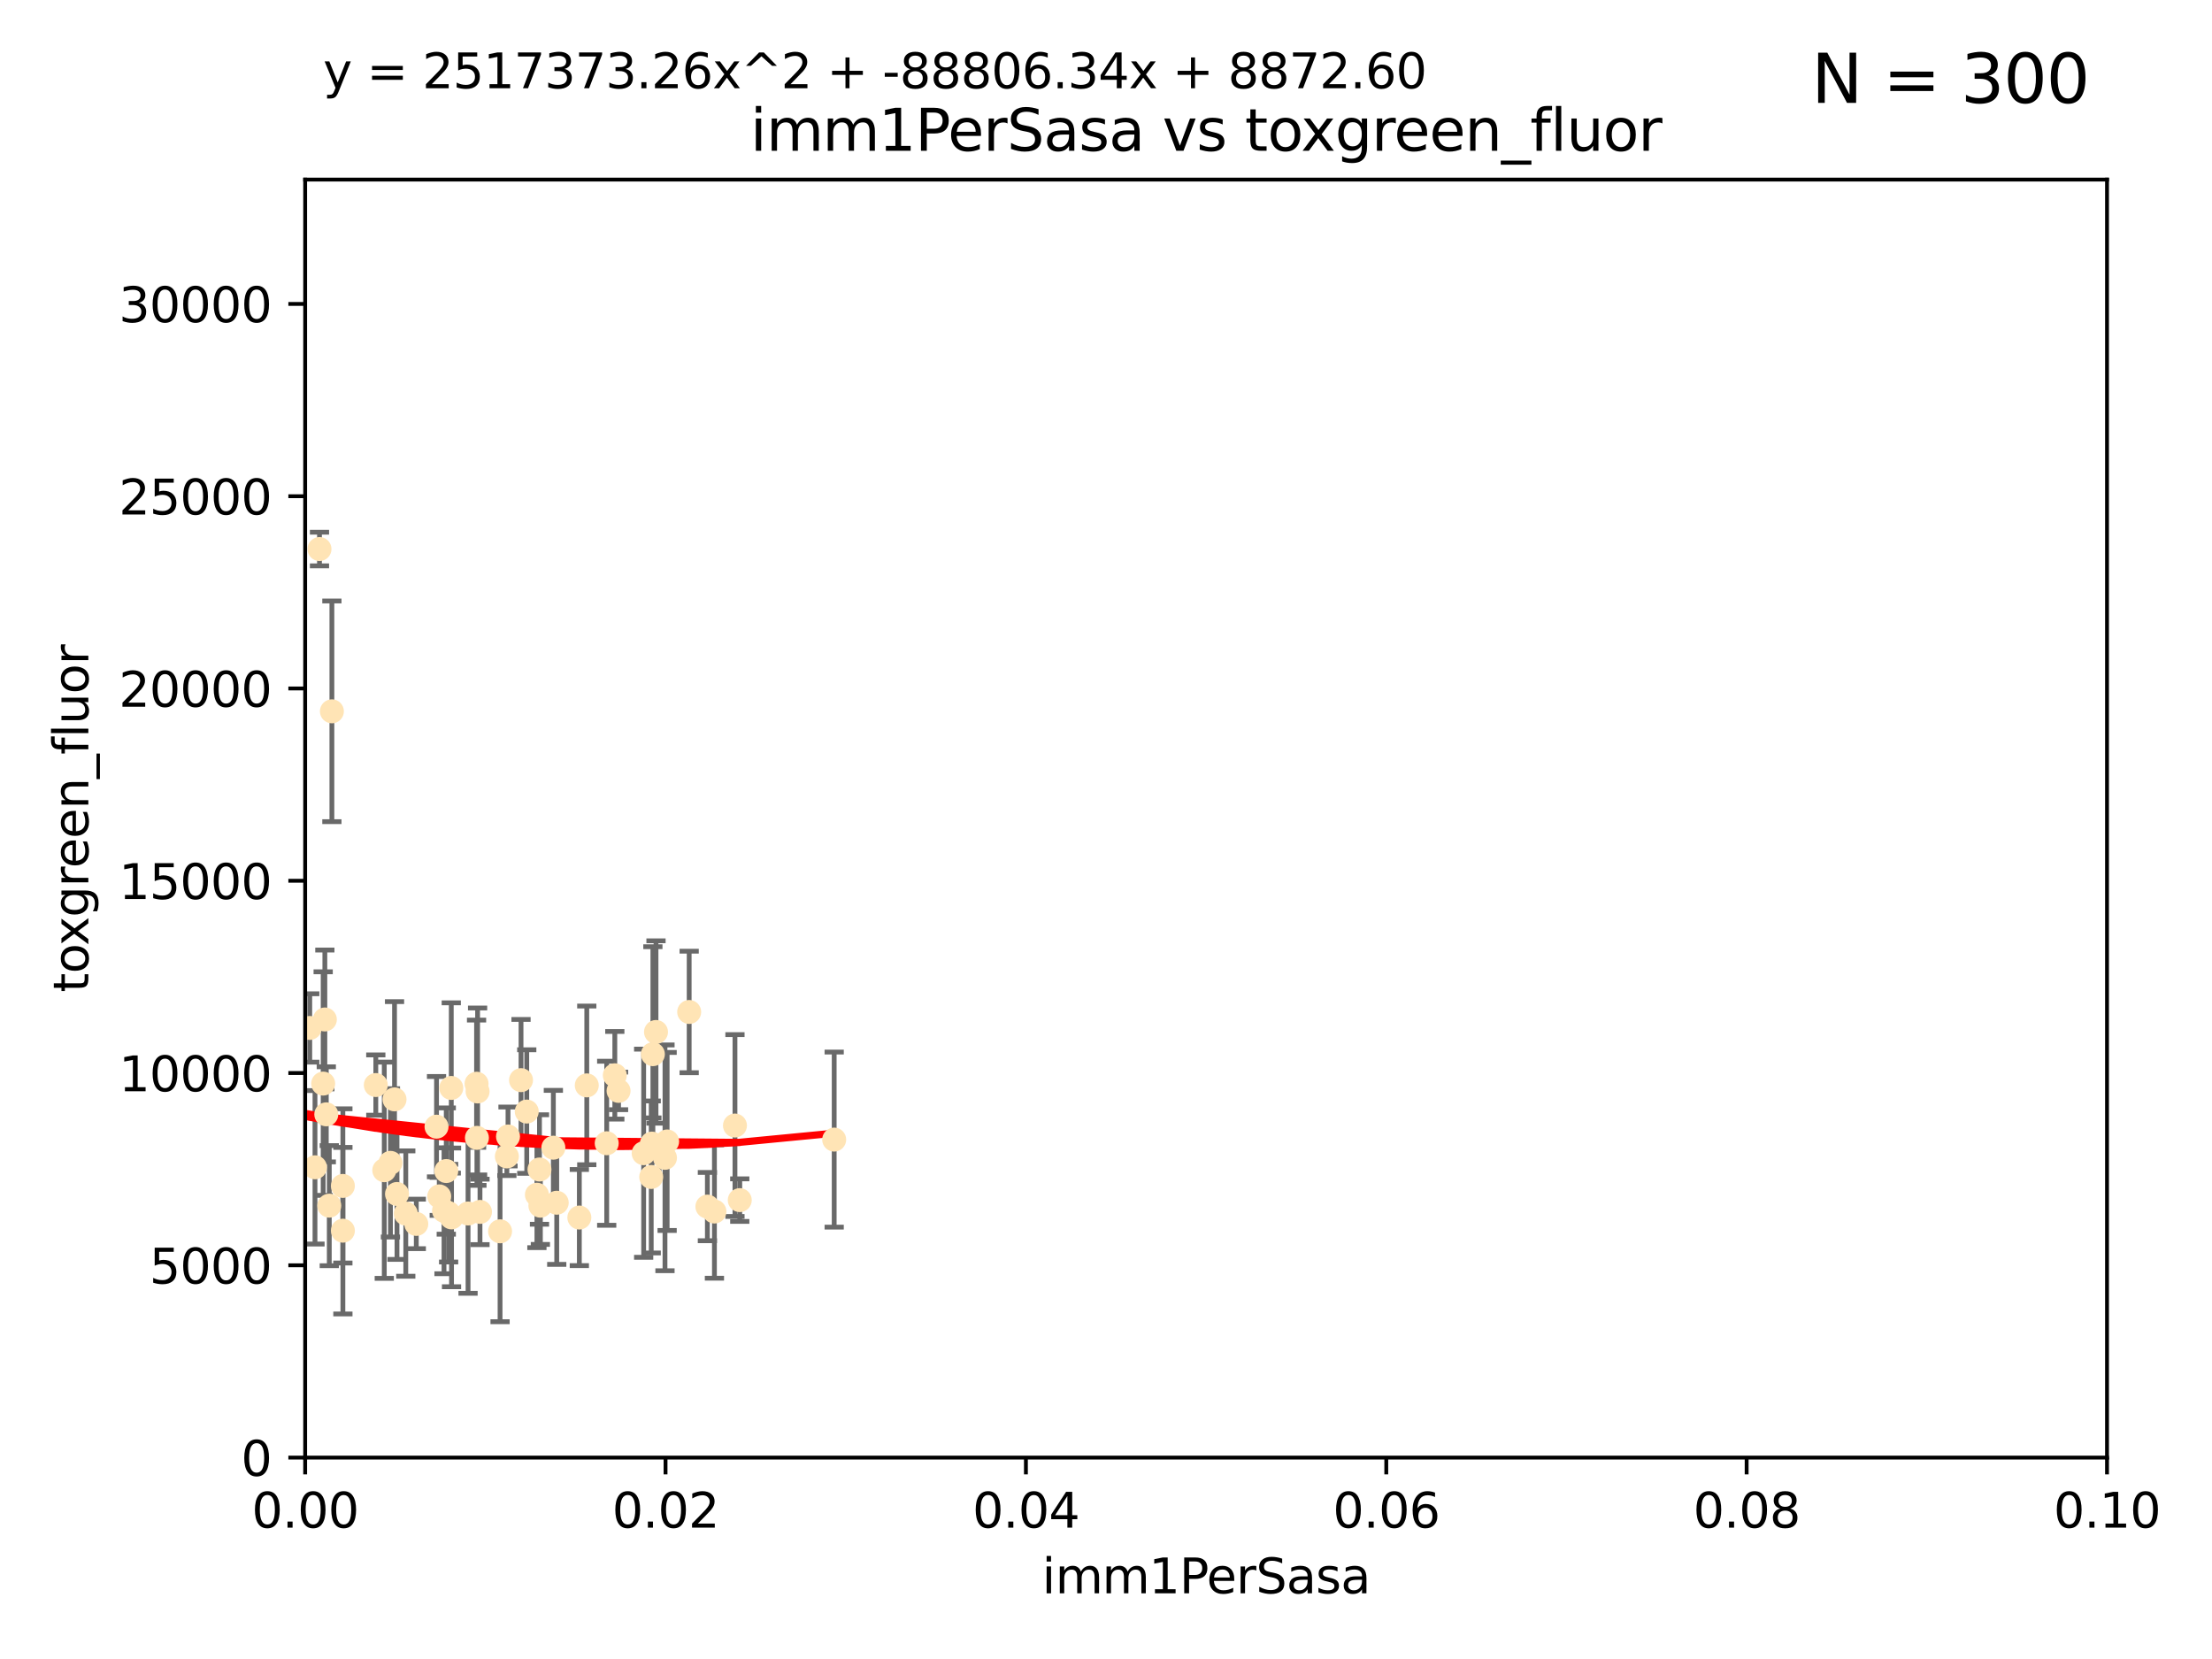 <?xml version="1.0" encoding="utf-8" standalone="no"?>
<!DOCTYPE svg PUBLIC "-//W3C//DTD SVG 1.1//EN"
  "http://www.w3.org/Graphics/SVG/1.1/DTD/svg11.dtd">
<svg xmlns:xlink="http://www.w3.org/1999/xlink" width="460.8pt" height="345.6pt" viewBox="0 0 460.8 345.6" xmlns="http://www.w3.org/2000/svg" version="1.1">
 <defs>
  <style type="text/css">*{stroke-linejoin: round; stroke-linecap: butt}</style>
 </defs>
 <g id="figure_1">
  <g id="patch_1">
   <path d="M 0 345.6 
L 460.8 345.6 
L 460.8 0 
L 0 0 
z
" style="fill: #ffffff"/>
  </g>
  <g id="axes_1">
   <g id="patch_2">
    <path d="M 63.571 303.64 
L 438.93 303.64 
L 438.93 37.411 
L 63.571 37.411 
z
" style="fill: #ffffff"/>
   </g>
   <g id="PathCollection_1">
    <defs>
     <path id="mc494a03a39" d="M 0 1.118 
C 0.297 1.118 0.581 1 0.791 0.791 
C 1 0.581 1.118 0.297 1.118 0 
C 1.118 -0.297 1 -0.581 0.791 -0.791 
C 0.581 -1 0.297 -1.118 0 -1.118 
C -0.297 -1.118 -0.581 -1 -0.791 -0.791 
C -1 -0.581 -1.118 -0.297 -1.118 0 
C -1.118 0.297 -1 0.581 -0.791 0.791 
C -0.581 1 -0.297 1.118 0 1.118 
z
" style="stroke: #ffe4b5"/>
    </defs>
    <g clip-path="url(#p4554eb0c0c)">
     <use xlink:href="#mc494a03a39" x="44.142" y="250.586" style="fill: #ffe4b5; stroke: #ffe4b5"/>
     <use xlink:href="#mc494a03a39" x="64.527" y="214.142" style="fill: #ffe4b5; stroke: #ffe4b5"/>
     <use xlink:href="#mc494a03a39" x="78.287" y="226.035" style="fill: #ffe4b5; stroke: #ffe4b5"/>
     <use xlink:href="#mc494a03a39" x="67.973" y="232.138" style="fill: #ffe4b5; stroke: #ffe4b5"/>
     <use xlink:href="#mc494a03a39" x="66.555" y="114.374" style="fill: #ffe4b5; stroke: #ffe4b5"/>
     <use xlink:href="#mc494a03a39" x="67.673" y="212.376" style="fill: #ffe4b5; stroke: #ffe4b5"/>
     <use xlink:href="#mc494a03a39" x="82.187" y="229.021" style="fill: #ffe4b5; stroke: #ffe4b5"/>
     <use xlink:href="#mc494a03a39" x="93.455" y="252.72" style="fill: #ffe4b5; stroke: #ffe4b5"/>
     <use xlink:href="#mc494a03a39" x="99.491" y="227.372" style="fill: #ffe4b5; stroke: #ffe4b5"/>
     <use xlink:href="#mc494a03a39" x="97.503" y="252.794" style="fill: #ffe4b5; stroke: #ffe4b5"/>
     <use xlink:href="#mc494a03a39" x="111.849" y="248.887" style="fill: #ffe4b5; stroke: #ffe4b5"/>
     <use xlink:href="#mc494a03a39" x="71.431" y="256.373" style="fill: #ffe4b5; stroke: #ffe4b5"/>
     <use xlink:href="#mc494a03a39" x="52.216" y="252.225" style="fill: #ffe4b5; stroke: #ffe4b5"/>
     <use xlink:href="#mc494a03a39" x="90.936" y="234.705" style="fill: #ffe4b5; stroke: #ffe4b5"/>
     <use xlink:href="#mc494a03a39" x="84.532" y="252.808" style="fill: #ffe4b5; stroke: #ffe4b5"/>
     <use xlink:href="#mc494a03a39" x="94.008" y="226.641" style="fill: #ffe4b5; stroke: #ffe4b5"/>
     <use xlink:href="#mc494a03a39" x="71.427" y="247.05" style="fill: #ffe4b5; stroke: #ffe4b5"/>
     <use xlink:href="#mc494a03a39" x="52.509" y="243.688" style="fill: #ffe4b5; stroke: #ffe4b5"/>
     <use xlink:href="#mc494a03a39" x="92.496" y="252.228" style="fill: #ffe4b5; stroke: #ffe4b5"/>
     <use xlink:href="#mc494a03a39" x="48.644" y="248.704" style="fill: #ffe4b5; stroke: #ffe4b5"/>
     <use xlink:href="#mc494a03a39" x="68.596" y="251.16" style="fill: #ffe4b5; stroke: #ffe4b5"/>
     <use xlink:href="#mc494a03a39" x="80.052" y="243.781" style="fill: #ffe4b5; stroke: #ffe4b5"/>
     <use xlink:href="#mc494a03a39" x="115.275" y="239.082" style="fill: #ffe4b5; stroke: #ffe4b5"/>
     <use xlink:href="#mc494a03a39" x="104.172" y="256.503" style="fill: #ffe4b5; stroke: #ffe4b5"/>
     <use xlink:href="#mc494a03a39" x="81.337" y="242.243" style="fill: #ffe4b5; stroke: #ffe4b5"/>
     <use xlink:href="#mc494a03a39" x="86.721" y="254.966" style="fill: #ffe4b5; stroke: #ffe4b5"/>
     <use xlink:href="#mc494a03a39" x="105.827" y="236.753" style="fill: #ffe4b5; stroke: #ffe4b5"/>
     <use xlink:href="#mc494a03a39" x="82.702" y="248.729" style="fill: #ffe4b5; stroke: #ffe4b5"/>
     <use xlink:href="#mc494a03a39" x="60.187" y="238.266" style="fill: #ffe4b5; stroke: #ffe4b5"/>
     <use xlink:href="#mc494a03a39" x="128.077" y="224.002" style="fill: #ffe4b5; stroke: #ffe4b5"/>
     <use xlink:href="#mc494a03a39" x="65.618" y="243.169" style="fill: #ffe4b5; stroke: #ffe4b5"/>
     <use xlink:href="#mc494a03a39" x="92.965" y="243.949" style="fill: #ffe4b5; stroke: #ffe4b5"/>
     <use xlink:href="#mc494a03a39" x="61.162" y="235.101" style="fill: #ffe4b5; stroke: #ffe4b5"/>
     <use xlink:href="#mc494a03a39" x="67.322" y="225.731" style="fill: #ffe4b5; stroke: #ffe4b5"/>
     <use xlink:href="#mc494a03a39" x="99.991" y="252.459" style="fill: #ffe4b5; stroke: #ffe4b5"/>
     <use xlink:href="#mc494a03a39" x="138.977" y="237.786" style="fill: #ffe4b5; stroke: #ffe4b5"/>
     <use xlink:href="#mc494a03a39" x="128.858" y="227.251" style="fill: #ffe4b5; stroke: #ffe4b5"/>
     <use xlink:href="#mc494a03a39" x="99.275" y="225.755" style="fill: #ffe4b5; stroke: #ffe4b5"/>
     <use xlink:href="#mc494a03a39" x="136.008" y="219.606" style="fill: #ffe4b5; stroke: #ffe4b5"/>
     <use xlink:href="#mc494a03a39" x="112.383" y="243.629" style="fill: #ffe4b5; stroke: #ffe4b5"/>
     <use xlink:href="#mc494a03a39" x="69.139" y="148.181" style="fill: #ffe4b5; stroke: #ffe4b5"/>
     <use xlink:href="#mc494a03a39" x="108.539" y="225.013" style="fill: #ffe4b5; stroke: #ffe4b5"/>
     <use xlink:href="#mc494a03a39" x="126.388" y="238.16" style="fill: #ffe4b5; stroke: #ffe4b5"/>
     <use xlink:href="#mc494a03a39" x="94.062" y="253.604" style="fill: #ffe4b5; stroke: #ffe4b5"/>
     <use xlink:href="#mc494a03a39" x="136.656" y="214.982" style="fill: #ffe4b5; stroke: #ffe4b5"/>
     <use xlink:href="#mc494a03a39" x="122.236" y="226.106" style="fill: #ffe4b5; stroke: #ffe4b5"/>
     <use xlink:href="#mc494a03a39" x="148.828" y="252.382" style="fill: #ffe4b5; stroke: #ffe4b5"/>
     <use xlink:href="#mc494a03a39" x="143.568" y="210.811" style="fill: #ffe4b5; stroke: #ffe4b5"/>
     <use xlink:href="#mc494a03a39" x="120.687" y="253.638" style="fill: #ffe4b5; stroke: #ffe4b5"/>
     <use xlink:href="#mc494a03a39" x="115.978" y="250.551" style="fill: #ffe4b5; stroke: #ffe4b5"/>
     <use xlink:href="#mc494a03a39" x="105.59" y="240.904" style="fill: #ffe4b5; stroke: #ffe4b5"/>
     <use xlink:href="#mc494a03a39" x="112.571" y="251.165" style="fill: #ffe4b5; stroke: #ffe4b5"/>
     <use xlink:href="#mc494a03a39" x="99.35" y="237.036" style="fill: #ffe4b5; stroke: #ffe4b5"/>
     <use xlink:href="#mc494a03a39" x="154.107" y="250.007" style="fill: #ffe4b5; stroke: #ffe4b5"/>
     <use xlink:href="#mc494a03a39" x="134.086" y="240.236" style="fill: #ffe4b5; stroke: #ffe4b5"/>
     <use xlink:href="#mc494a03a39" x="109.731" y="231.557" style="fill: #ffe4b5; stroke: #ffe4b5"/>
     <use xlink:href="#mc494a03a39" x="91.502" y="249.226" style="fill: #ffe4b5; stroke: #ffe4b5"/>
     <use xlink:href="#mc494a03a39" x="135.802" y="238.233" style="fill: #ffe4b5; stroke: #ffe4b5"/>
     <use xlink:href="#mc494a03a39" x="147.362" y="251.355" style="fill: #ffe4b5; stroke: #ffe4b5"/>
     <use xlink:href="#mc494a03a39" x="135.661" y="245.186" style="fill: #ffe4b5; stroke: #ffe4b5"/>
     <use xlink:href="#mc494a03a39" x="138.528" y="241.198" style="fill: #ffe4b5; stroke: #ffe4b5"/>
     <use xlink:href="#mc494a03a39" x="153.106" y="234.47" style="fill: #ffe4b5; stroke: #ffe4b5"/>
     <use xlink:href="#mc494a03a39" x="173.776" y="237.399" style="fill: #ffe4b5; stroke: #ffe4b5"/>
    </g>
   </g>
   <g id="matplotlib.axis_1">
    <g id="xtick_1">
     <g id="line2d_1">
      <defs>
       <path id="m7d3f5be5ad" d="M 0 0 
L 0 3.5 
" style="stroke: #000000; stroke-width: 0.8"/>
      </defs>
      <g>
       <use xlink:href="#m7d3f5be5ad" x="63.571" y="303.64" style="stroke: #000000; stroke-width: 0.8"/>
      </g>
     </g>
     <g id="text_1">
      <!-- 0.00 -->
      <g transform="translate(52.438 318.238)scale(0.1 -0.1)">
       <defs>
        <path id="DejaVuSans-30" d="M 2034 4250 
Q 1547 4250 1301 3770 
Q 1056 3291 1056 2328 
Q 1056 1369 1301 889 
Q 1547 409 2034 409 
Q 2525 409 2770 889 
Q 3016 1369 3016 2328 
Q 3016 3291 2770 3770 
Q 2525 4250 2034 4250 
z
M 2034 4750 
Q 2819 4750 3233 4129 
Q 3647 3509 3647 2328 
Q 3647 1150 3233 529 
Q 2819 -91 2034 -91 
Q 1250 -91 836 529 
Q 422 1150 422 2328 
Q 422 3509 836 4129 
Q 1250 4750 2034 4750 
z
" transform="scale(0.016)"/>
        <path id="DejaVuSans-2e" d="M 684 794 
L 1344 794 
L 1344 0 
L 684 0 
L 684 794 
z
" transform="scale(0.016)"/>
       </defs>
       <use xlink:href="#DejaVuSans-30"/>
       <use xlink:href="#DejaVuSans-2e" x="63.623"/>
       <use xlink:href="#DejaVuSans-30" x="95.41"/>
       <use xlink:href="#DejaVuSans-30" x="159.033"/>
      </g>
     </g>
    </g>
    <g id="xtick_2">
     <g id="line2d_2">
      <g>
       <use xlink:href="#m7d3f5be5ad" x="138.643" y="303.64" style="stroke: #000000; stroke-width: 0.8"/>
      </g>
     </g>
     <g id="text_2">
      <!-- 0.02 -->
      <g transform="translate(127.51 318.238)scale(0.1 -0.1)">
       <defs>
        <path id="DejaVuSans-32" d="M 1228 531 
L 3431 531 
L 3431 0 
L 469 0 
L 469 531 
Q 828 903 1448 1529 
Q 2069 2156 2228 2338 
Q 2531 2678 2651 2914 
Q 2772 3150 2772 3378 
Q 2772 3750 2511 3984 
Q 2250 4219 1831 4219 
Q 1534 4219 1204 4116 
Q 875 4013 500 3803 
L 500 4441 
Q 881 4594 1212 4672 
Q 1544 4750 1819 4750 
Q 2544 4750 2975 4387 
Q 3406 4025 3406 3419 
Q 3406 3131 3298 2873 
Q 3191 2616 2906 2266 
Q 2828 2175 2409 1742 
Q 1991 1309 1228 531 
z
" transform="scale(0.016)"/>
       </defs>
       <use xlink:href="#DejaVuSans-30"/>
       <use xlink:href="#DejaVuSans-2e" x="63.623"/>
       <use xlink:href="#DejaVuSans-30" x="95.41"/>
       <use xlink:href="#DejaVuSans-32" x="159.033"/>
      </g>
     </g>
    </g>
    <g id="xtick_3">
     <g id="line2d_3">
      <g>
       <use xlink:href="#m7d3f5be5ad" x="213.715" y="303.64" style="stroke: #000000; stroke-width: 0.8"/>
      </g>
     </g>
     <g id="text_3">
      <!-- 0.04 -->
      <g transform="translate(202.582 318.238)scale(0.1 -0.1)">
       <defs>
        <path id="DejaVuSans-34" d="M 2419 4116 
L 825 1625 
L 2419 1625 
L 2419 4116 
z
M 2253 4666 
L 3047 4666 
L 3047 1625 
L 3713 1625 
L 3713 1100 
L 3047 1100 
L 3047 0 
L 2419 0 
L 2419 1100 
L 313 1100 
L 313 1709 
L 2253 4666 
z
" transform="scale(0.016)"/>
       </defs>
       <use xlink:href="#DejaVuSans-30"/>
       <use xlink:href="#DejaVuSans-2e" x="63.623"/>
       <use xlink:href="#DejaVuSans-30" x="95.41"/>
       <use xlink:href="#DejaVuSans-34" x="159.033"/>
      </g>
     </g>
    </g>
    <g id="xtick_4">
     <g id="line2d_4">
      <g>
       <use xlink:href="#m7d3f5be5ad" x="288.786" y="303.64" style="stroke: #000000; stroke-width: 0.8"/>
      </g>
     </g>
     <g id="text_4">
      <!-- 0.06 -->
      <g transform="translate(277.654 318.238)scale(0.1 -0.1)">
       <defs>
        <path id="DejaVuSans-36" d="M 2113 2584 
Q 1688 2584 1439 2293 
Q 1191 2003 1191 1497 
Q 1191 994 1439 701 
Q 1688 409 2113 409 
Q 2538 409 2786 701 
Q 3034 994 3034 1497 
Q 3034 2003 2786 2293 
Q 2538 2584 2113 2584 
z
M 3366 4563 
L 3366 3988 
Q 3128 4100 2886 4159 
Q 2644 4219 2406 4219 
Q 1781 4219 1451 3797 
Q 1122 3375 1075 2522 
Q 1259 2794 1537 2939 
Q 1816 3084 2150 3084 
Q 2853 3084 3261 2657 
Q 3669 2231 3669 1497 
Q 3669 778 3244 343 
Q 2819 -91 2113 -91 
Q 1303 -91 875 529 
Q 447 1150 447 2328 
Q 447 3434 972 4092 
Q 1497 4750 2381 4750 
Q 2619 4750 2861 4703 
Q 3103 4656 3366 4563 
z
" transform="scale(0.016)"/>
       </defs>
       <use xlink:href="#DejaVuSans-30"/>
       <use xlink:href="#DejaVuSans-2e" x="63.623"/>
       <use xlink:href="#DejaVuSans-30" x="95.41"/>
       <use xlink:href="#DejaVuSans-36" x="159.033"/>
      </g>
     </g>
    </g>
    <g id="xtick_5">
     <g id="line2d_5">
      <g>
       <use xlink:href="#m7d3f5be5ad" x="363.858" y="303.64" style="stroke: #000000; stroke-width: 0.8"/>
      </g>
     </g>
     <g id="text_5">
      <!-- 0.08 -->
      <g transform="translate(352.725 318.238)scale(0.1 -0.1)">
       <defs>
        <path id="DejaVuSans-38" d="M 2034 2216 
Q 1584 2216 1326 1975 
Q 1069 1734 1069 1313 
Q 1069 891 1326 650 
Q 1584 409 2034 409 
Q 2484 409 2743 651 
Q 3003 894 3003 1313 
Q 3003 1734 2745 1975 
Q 2488 2216 2034 2216 
z
M 1403 2484 
Q 997 2584 770 2862 
Q 544 3141 544 3541 
Q 544 4100 942 4425 
Q 1341 4750 2034 4750 
Q 2731 4750 3128 4425 
Q 3525 4100 3525 3541 
Q 3525 3141 3298 2862 
Q 3072 2584 2669 2484 
Q 3125 2378 3379 2068 
Q 3634 1759 3634 1313 
Q 3634 634 3220 271 
Q 2806 -91 2034 -91 
Q 1263 -91 848 271 
Q 434 634 434 1313 
Q 434 1759 690 2068 
Q 947 2378 1403 2484 
z
M 1172 3481 
Q 1172 3119 1398 2916 
Q 1625 2713 2034 2713 
Q 2441 2713 2670 2916 
Q 2900 3119 2900 3481 
Q 2900 3844 2670 4047 
Q 2441 4250 2034 4250 
Q 1625 4250 1398 4047 
Q 1172 3844 1172 3481 
z
" transform="scale(0.016)"/>
       </defs>
       <use xlink:href="#DejaVuSans-30"/>
       <use xlink:href="#DejaVuSans-2e" x="63.623"/>
       <use xlink:href="#DejaVuSans-30" x="95.41"/>
       <use xlink:href="#DejaVuSans-38" x="159.033"/>
      </g>
     </g>
    </g>
    <g id="xtick_6">
     <g id="line2d_6">
      <g>
       <use xlink:href="#m7d3f5be5ad" x="438.93" y="303.64" style="stroke: #000000; stroke-width: 0.8"/>
      </g>
     </g>
     <g id="text_6">
      <!-- 0.10 -->
      <g transform="translate(427.797 318.238)scale(0.1 -0.1)">
       <defs>
        <path id="DejaVuSans-31" d="M 794 531 
L 1825 531 
L 1825 4091 
L 703 3866 
L 703 4441 
L 1819 4666 
L 2450 4666 
L 2450 531 
L 3481 531 
L 3481 0 
L 794 0 
L 794 531 
z
" transform="scale(0.016)"/>
       </defs>
       <use xlink:href="#DejaVuSans-30"/>
       <use xlink:href="#DejaVuSans-2e" x="63.623"/>
       <use xlink:href="#DejaVuSans-31" x="95.41"/>
       <use xlink:href="#DejaVuSans-30" x="159.033"/>
      </g>
     </g>
    </g>
    <g id="text_7">
     <!-- imm1PerSasa -->
     <g transform="translate(217.067 331.917)scale(0.1 -0.1)">
      <defs>
       <path id="DejaVuSans-69" d="M 603 3500 
L 1178 3500 
L 1178 0 
L 603 0 
L 603 3500 
z
M 603 4863 
L 1178 4863 
L 1178 4134 
L 603 4134 
L 603 4863 
z
" transform="scale(0.016)"/>
       <path id="DejaVuSans-6d" d="M 3328 2828 
Q 3544 3216 3844 3400 
Q 4144 3584 4550 3584 
Q 5097 3584 5394 3201 
Q 5691 2819 5691 2113 
L 5691 0 
L 5113 0 
L 5113 2094 
Q 5113 2597 4934 2840 
Q 4756 3084 4391 3084 
Q 3944 3084 3684 2787 
Q 3425 2491 3425 1978 
L 3425 0 
L 2847 0 
L 2847 2094 
Q 2847 2600 2669 2842 
Q 2491 3084 2119 3084 
Q 1678 3084 1418 2786 
Q 1159 2488 1159 1978 
L 1159 0 
L 581 0 
L 581 3500 
L 1159 3500 
L 1159 2956 
Q 1356 3278 1631 3431 
Q 1906 3584 2284 3584 
Q 2666 3584 2933 3390 
Q 3200 3197 3328 2828 
z
" transform="scale(0.016)"/>
       <path id="DejaVuSans-50" d="M 1259 4147 
L 1259 2394 
L 2053 2394 
Q 2494 2394 2734 2622 
Q 2975 2850 2975 3272 
Q 2975 3691 2734 3919 
Q 2494 4147 2053 4147 
L 1259 4147 
z
M 628 4666 
L 2053 4666 
Q 2838 4666 3239 4311 
Q 3641 3956 3641 3272 
Q 3641 2581 3239 2228 
Q 2838 1875 2053 1875 
L 1259 1875 
L 1259 0 
L 628 0 
L 628 4666 
z
" transform="scale(0.016)"/>
       <path id="DejaVuSans-65" d="M 3597 1894 
L 3597 1613 
L 953 1613 
Q 991 1019 1311 708 
Q 1631 397 2203 397 
Q 2534 397 2845 478 
Q 3156 559 3463 722 
L 3463 178 
Q 3153 47 2828 -22 
Q 2503 -91 2169 -91 
Q 1331 -91 842 396 
Q 353 884 353 1716 
Q 353 2575 817 3079 
Q 1281 3584 2069 3584 
Q 2775 3584 3186 3129 
Q 3597 2675 3597 1894 
z
M 3022 2063 
Q 3016 2534 2758 2815 
Q 2500 3097 2075 3097 
Q 1594 3097 1305 2825 
Q 1016 2553 972 2059 
L 3022 2063 
z
" transform="scale(0.016)"/>
       <path id="DejaVuSans-72" d="M 2631 2963 
Q 2534 3019 2420 3045 
Q 2306 3072 2169 3072 
Q 1681 3072 1420 2755 
Q 1159 2438 1159 1844 
L 1159 0 
L 581 0 
L 581 3500 
L 1159 3500 
L 1159 2956 
Q 1341 3275 1631 3429 
Q 1922 3584 2338 3584 
Q 2397 3584 2469 3576 
Q 2541 3569 2628 3553 
L 2631 2963 
z
" transform="scale(0.016)"/>
       <path id="DejaVuSans-53" d="M 3425 4513 
L 3425 3897 
Q 3066 4069 2747 4153 
Q 2428 4238 2131 4238 
Q 1616 4238 1336 4038 
Q 1056 3838 1056 3469 
Q 1056 3159 1242 3001 
Q 1428 2844 1947 2747 
L 2328 2669 
Q 3034 2534 3370 2195 
Q 3706 1856 3706 1288 
Q 3706 609 3251 259 
Q 2797 -91 1919 -91 
Q 1588 -91 1214 -16 
Q 841 59 441 206 
L 441 856 
Q 825 641 1194 531 
Q 1563 422 1919 422 
Q 2459 422 2753 634 
Q 3047 847 3047 1241 
Q 3047 1584 2836 1778 
Q 2625 1972 2144 2069 
L 1759 2144 
Q 1053 2284 737 2584 
Q 422 2884 422 3419 
Q 422 4038 858 4394 
Q 1294 4750 2059 4750 
Q 2388 4750 2728 4690 
Q 3069 4631 3425 4513 
z
" transform="scale(0.016)"/>
       <path id="DejaVuSans-61" d="M 2194 1759 
Q 1497 1759 1228 1600 
Q 959 1441 959 1056 
Q 959 750 1161 570 
Q 1363 391 1709 391 
Q 2188 391 2477 730 
Q 2766 1069 2766 1631 
L 2766 1759 
L 2194 1759 
z
M 3341 1997 
L 3341 0 
L 2766 0 
L 2766 531 
Q 2569 213 2275 61 
Q 1981 -91 1556 -91 
Q 1019 -91 701 211 
Q 384 513 384 1019 
Q 384 1609 779 1909 
Q 1175 2209 1959 2209 
L 2766 2209 
L 2766 2266 
Q 2766 2663 2505 2880 
Q 2244 3097 1772 3097 
Q 1472 3097 1187 3025 
Q 903 2953 641 2809 
L 641 3341 
Q 956 3463 1253 3523 
Q 1550 3584 1831 3584 
Q 2591 3584 2966 3190 
Q 3341 2797 3341 1997 
z
" transform="scale(0.016)"/>
       <path id="DejaVuSans-73" d="M 2834 3397 
L 2834 2853 
Q 2591 2978 2328 3040 
Q 2066 3103 1784 3103 
Q 1356 3103 1142 2972 
Q 928 2841 928 2578 
Q 928 2378 1081 2264 
Q 1234 2150 1697 2047 
L 1894 2003 
Q 2506 1872 2764 1633 
Q 3022 1394 3022 966 
Q 3022 478 2636 193 
Q 2250 -91 1575 -91 
Q 1294 -91 989 -36 
Q 684 19 347 128 
L 347 722 
Q 666 556 975 473 
Q 1284 391 1588 391 
Q 1994 391 2212 530 
Q 2431 669 2431 922 
Q 2431 1156 2273 1281 
Q 2116 1406 1581 1522 
L 1381 1569 
Q 847 1681 609 1914 
Q 372 2147 372 2553 
Q 372 3047 722 3315 
Q 1072 3584 1716 3584 
Q 2034 3584 2315 3537 
Q 2597 3491 2834 3397 
z
" transform="scale(0.016)"/>
      </defs>
      <use xlink:href="#DejaVuSans-69"/>
      <use xlink:href="#DejaVuSans-6d" x="27.783"/>
      <use xlink:href="#DejaVuSans-6d" x="125.195"/>
      <use xlink:href="#DejaVuSans-31" x="222.607"/>
      <use xlink:href="#DejaVuSans-50" x="286.23"/>
      <use xlink:href="#DejaVuSans-65" x="342.908"/>
      <use xlink:href="#DejaVuSans-72" x="404.432"/>
      <use xlink:href="#DejaVuSans-53" x="445.545"/>
      <use xlink:href="#DejaVuSans-61" x="509.021"/>
      <use xlink:href="#DejaVuSans-73" x="570.301"/>
      <use xlink:href="#DejaVuSans-61" x="622.4"/>
     </g>
    </g>
   </g>
   <g id="matplotlib.axis_2">
    <g id="ytick_1">
     <g id="line2d_7">
      <defs>
       <path id="md8928ef320" d="M 0 0 
L -3.5 0 
" style="stroke: #000000; stroke-width: 0.8"/>
      </defs>
      <g>
       <use xlink:href="#md8928ef320" x="63.571" y="303.64" style="stroke: #000000; stroke-width: 0.8"/>
      </g>
     </g>
     <g id="text_8">
      <!-- 0 -->
      <g transform="translate(50.209 307.439)scale(0.1 -0.1)">
       <use xlink:href="#DejaVuSans-30"/>
      </g>
     </g>
    </g>
    <g id="ytick_2">
     <g id="line2d_8">
      <g>
       <use xlink:href="#md8928ef320" x="63.571" y="263.586" style="stroke: #000000; stroke-width: 0.8"/>
      </g>
     </g>
     <g id="text_9">
      <!-- 5000 -->
      <g transform="translate(31.121 267.385)scale(0.1 -0.1)">
       <defs>
        <path id="DejaVuSans-35" d="M 691 4666 
L 3169 4666 
L 3169 4134 
L 1269 4134 
L 1269 2991 
Q 1406 3038 1543 3061 
Q 1681 3084 1819 3084 
Q 2600 3084 3056 2656 
Q 3513 2228 3513 1497 
Q 3513 744 3044 326 
Q 2575 -91 1722 -91 
Q 1428 -91 1123 -41 
Q 819 9 494 109 
L 494 744 
Q 775 591 1075 516 
Q 1375 441 1709 441 
Q 2250 441 2565 725 
Q 2881 1009 2881 1497 
Q 2881 1984 2565 2268 
Q 2250 2553 1709 2553 
Q 1456 2553 1204 2497 
Q 953 2441 691 2322 
L 691 4666 
z
" transform="scale(0.016)"/>
       </defs>
       <use xlink:href="#DejaVuSans-35"/>
       <use xlink:href="#DejaVuSans-30" x="63.623"/>
       <use xlink:href="#DejaVuSans-30" x="127.246"/>
       <use xlink:href="#DejaVuSans-30" x="190.869"/>
      </g>
     </g>
    </g>
    <g id="ytick_3">
     <g id="line2d_9">
      <g>
       <use xlink:href="#md8928ef320" x="63.571" y="223.532" style="stroke: #000000; stroke-width: 0.8"/>
      </g>
     </g>
     <g id="text_10">
      <!-- 10000 -->
      <g transform="translate(24.759 227.331)scale(0.1 -0.1)">
       <use xlink:href="#DejaVuSans-31"/>
       <use xlink:href="#DejaVuSans-30" x="63.623"/>
       <use xlink:href="#DejaVuSans-30" x="127.246"/>
       <use xlink:href="#DejaVuSans-30" x="190.869"/>
       <use xlink:href="#DejaVuSans-30" x="254.492"/>
      </g>
     </g>
    </g>
    <g id="ytick_4">
     <g id="line2d_10">
      <g>
       <use xlink:href="#md8928ef320" x="63.571" y="183.478" style="stroke: #000000; stroke-width: 0.8"/>
      </g>
     </g>
     <g id="text_11">
      <!-- 15000 -->
      <g transform="translate(24.759 187.278)scale(0.1 -0.1)">
       <use xlink:href="#DejaVuSans-31"/>
       <use xlink:href="#DejaVuSans-35" x="63.623"/>
       <use xlink:href="#DejaVuSans-30" x="127.246"/>
       <use xlink:href="#DejaVuSans-30" x="190.869"/>
       <use xlink:href="#DejaVuSans-30" x="254.492"/>
      </g>
     </g>
    </g>
    <g id="ytick_5">
     <g id="line2d_11">
      <g>
       <use xlink:href="#md8928ef320" x="63.571" y="143.424" style="stroke: #000000; stroke-width: 0.8"/>
      </g>
     </g>
     <g id="text_12">
      <!-- 20000 -->
      <g transform="translate(24.759 147.224)scale(0.1 -0.1)">
       <use xlink:href="#DejaVuSans-32"/>
       <use xlink:href="#DejaVuSans-30" x="63.623"/>
       <use xlink:href="#DejaVuSans-30" x="127.246"/>
       <use xlink:href="#DejaVuSans-30" x="190.869"/>
       <use xlink:href="#DejaVuSans-30" x="254.492"/>
      </g>
     </g>
    </g>
    <g id="ytick_6">
     <g id="line2d_12">
      <g>
       <use xlink:href="#md8928ef320" x="63.571" y="103.371" style="stroke: #000000; stroke-width: 0.8"/>
      </g>
     </g>
     <g id="text_13">
      <!-- 25000 -->
      <g transform="translate(24.759 107.17)scale(0.1 -0.1)">
       <use xlink:href="#DejaVuSans-32"/>
       <use xlink:href="#DejaVuSans-35" x="63.623"/>
       <use xlink:href="#DejaVuSans-30" x="127.246"/>
       <use xlink:href="#DejaVuSans-30" x="190.869"/>
       <use xlink:href="#DejaVuSans-30" x="254.492"/>
      </g>
     </g>
    </g>
    <g id="ytick_7">
     <g id="line2d_13">
      <g>
       <use xlink:href="#md8928ef320" x="63.571" y="63.317" style="stroke: #000000; stroke-width: 0.8"/>
      </g>
     </g>
     <g id="text_14">
      <!-- 30000 -->
      <g transform="translate(24.759 67.116)scale(0.1 -0.1)">
       <defs>
        <path id="DejaVuSans-33" d="M 2597 2516 
Q 3050 2419 3304 2112 
Q 3559 1806 3559 1356 
Q 3559 666 3084 287 
Q 2609 -91 1734 -91 
Q 1441 -91 1130 -33 
Q 819 25 488 141 
L 488 750 
Q 750 597 1062 519 
Q 1375 441 1716 441 
Q 2309 441 2620 675 
Q 2931 909 2931 1356 
Q 2931 1769 2642 2001 
Q 2353 2234 1838 2234 
L 1294 2234 
L 1294 2753 
L 1863 2753 
Q 2328 2753 2575 2939 
Q 2822 3125 2822 3475 
Q 2822 3834 2567 4026 
Q 2313 4219 1838 4219 
Q 1578 4219 1281 4162 
Q 984 4106 628 3988 
L 628 4550 
Q 988 4650 1302 4700 
Q 1616 4750 1894 4750 
Q 2613 4750 3031 4423 
Q 3450 4097 3450 3541 
Q 3450 3153 3228 2886 
Q 3006 2619 2597 2516 
z
" transform="scale(0.016)"/>
       </defs>
       <use xlink:href="#DejaVuSans-33"/>
       <use xlink:href="#DejaVuSans-30" x="63.623"/>
       <use xlink:href="#DejaVuSans-30" x="127.246"/>
       <use xlink:href="#DejaVuSans-30" x="190.869"/>
       <use xlink:href="#DejaVuSans-30" x="254.492"/>
      </g>
     </g>
    </g>
    <g id="text_15">
     <!-- toxgreen_fluor -->
     <g transform="translate(18.401 206.72)rotate(-90)scale(0.1 -0.1)">
      <defs>
       <path id="DejaVuSans-74" d="M 1172 4494 
L 1172 3500 
L 2356 3500 
L 2356 3053 
L 1172 3053 
L 1172 1153 
Q 1172 725 1289 603 
Q 1406 481 1766 481 
L 2356 481 
L 2356 0 
L 1766 0 
Q 1100 0 847 248 
Q 594 497 594 1153 
L 594 3053 
L 172 3053 
L 172 3500 
L 594 3500 
L 594 4494 
L 1172 4494 
z
" transform="scale(0.016)"/>
       <path id="DejaVuSans-6f" d="M 1959 3097 
Q 1497 3097 1228 2736 
Q 959 2375 959 1747 
Q 959 1119 1226 758 
Q 1494 397 1959 397 
Q 2419 397 2687 759 
Q 2956 1122 2956 1747 
Q 2956 2369 2687 2733 
Q 2419 3097 1959 3097 
z
M 1959 3584 
Q 2709 3584 3137 3096 
Q 3566 2609 3566 1747 
Q 3566 888 3137 398 
Q 2709 -91 1959 -91 
Q 1206 -91 779 398 
Q 353 888 353 1747 
Q 353 2609 779 3096 
Q 1206 3584 1959 3584 
z
" transform="scale(0.016)"/>
       <path id="DejaVuSans-78" d="M 3513 3500 
L 2247 1797 
L 3578 0 
L 2900 0 
L 1881 1375 
L 863 0 
L 184 0 
L 1544 1831 
L 300 3500 
L 978 3500 
L 1906 2253 
L 2834 3500 
L 3513 3500 
z
" transform="scale(0.016)"/>
       <path id="DejaVuSans-67" d="M 2906 1791 
Q 2906 2416 2648 2759 
Q 2391 3103 1925 3103 
Q 1463 3103 1205 2759 
Q 947 2416 947 1791 
Q 947 1169 1205 825 
Q 1463 481 1925 481 
Q 2391 481 2648 825 
Q 2906 1169 2906 1791 
z
M 3481 434 
Q 3481 -459 3084 -895 
Q 2688 -1331 1869 -1331 
Q 1566 -1331 1297 -1286 
Q 1028 -1241 775 -1147 
L 775 -588 
Q 1028 -725 1275 -790 
Q 1522 -856 1778 -856 
Q 2344 -856 2625 -561 
Q 2906 -266 2906 331 
L 2906 616 
Q 2728 306 2450 153 
Q 2172 0 1784 0 
Q 1141 0 747 490 
Q 353 981 353 1791 
Q 353 2603 747 3093 
Q 1141 3584 1784 3584 
Q 2172 3584 2450 3431 
Q 2728 3278 2906 2969 
L 2906 3500 
L 3481 3500 
L 3481 434 
z
" transform="scale(0.016)"/>
       <path id="DejaVuSans-6e" d="M 3513 2113 
L 3513 0 
L 2938 0 
L 2938 2094 
Q 2938 2591 2744 2837 
Q 2550 3084 2163 3084 
Q 1697 3084 1428 2787 
Q 1159 2491 1159 1978 
L 1159 0 
L 581 0 
L 581 3500 
L 1159 3500 
L 1159 2956 
Q 1366 3272 1645 3428 
Q 1925 3584 2291 3584 
Q 2894 3584 3203 3211 
Q 3513 2838 3513 2113 
z
" transform="scale(0.016)"/>
       <path id="DejaVuSans-5f" d="M 3263 -1063 
L 3263 -1509 
L -63 -1509 
L -63 -1063 
L 3263 -1063 
z
" transform="scale(0.016)"/>
       <path id="DejaVuSans-66" d="M 2375 4863 
L 2375 4384 
L 1825 4384 
Q 1516 4384 1395 4259 
Q 1275 4134 1275 3809 
L 1275 3500 
L 2222 3500 
L 2222 3053 
L 1275 3053 
L 1275 0 
L 697 0 
L 697 3053 
L 147 3053 
L 147 3500 
L 697 3500 
L 697 3744 
Q 697 4328 969 4595 
Q 1241 4863 1831 4863 
L 2375 4863 
z
" transform="scale(0.016)"/>
       <path id="DejaVuSans-6c" d="M 603 4863 
L 1178 4863 
L 1178 0 
L 603 0 
L 603 4863 
z
" transform="scale(0.016)"/>
       <path id="DejaVuSans-75" d="M 544 1381 
L 544 3500 
L 1119 3500 
L 1119 1403 
Q 1119 906 1312 657 
Q 1506 409 1894 409 
Q 2359 409 2629 706 
Q 2900 1003 2900 1516 
L 2900 3500 
L 3475 3500 
L 3475 0 
L 2900 0 
L 2900 538 
Q 2691 219 2414 64 
Q 2138 -91 1772 -91 
Q 1169 -91 856 284 
Q 544 659 544 1381 
z
M 1991 3584 
L 1991 3584 
z
" transform="scale(0.016)"/>
      </defs>
      <use xlink:href="#DejaVuSans-74"/>
      <use xlink:href="#DejaVuSans-6f" x="39.209"/>
      <use xlink:href="#DejaVuSans-78" x="97.266"/>
      <use xlink:href="#DejaVuSans-67" x="156.445"/>
      <use xlink:href="#DejaVuSans-72" x="219.922"/>
      <use xlink:href="#DejaVuSans-65" x="258.785"/>
      <use xlink:href="#DejaVuSans-65" x="320.309"/>
      <use xlink:href="#DejaVuSans-6e" x="381.832"/>
      <use xlink:href="#DejaVuSans-5f" x="445.211"/>
      <use xlink:href="#DejaVuSans-66" x="495.211"/>
      <use xlink:href="#DejaVuSans-6c" x="530.416"/>
      <use xlink:href="#DejaVuSans-75" x="558.199"/>
      <use xlink:href="#DejaVuSans-6f" x="621.578"/>
      <use xlink:href="#DejaVuSans-72" x="682.76"/>
     </g>
    </g>
   </g>
   <g id="LineCollection_1">
    <path d="M 44.142 259.493 
L 44.142 241.679 
" clip-path="url(#p4554eb0c0c)" style="fill: none; stroke: #696969"/>
    <path d="M 64.527 221.265 
L 64.527 207.019 
" clip-path="url(#p4554eb0c0c)" style="fill: none; stroke: #696969"/>
    <path d="M 78.287 232.311 
L 78.287 219.76 
" clip-path="url(#p4554eb0c0c)" style="fill: none; stroke: #696969"/>
    <path d="M 67.973 242.041 
L 67.973 222.234 
" clip-path="url(#p4554eb0c0c)" style="fill: none; stroke: #696969"/>
    <path d="M 66.555 117.88 
L 66.555 110.867 
" clip-path="url(#p4554eb0c0c)" style="fill: none; stroke: #696969"/>
    <path d="M 67.673 226.84 
L 67.673 197.912 
" clip-path="url(#p4554eb0c0c)" style="fill: none; stroke: #696969"/>
    <path d="M 82.187 249.381 
L 82.187 208.66 
" clip-path="url(#p4554eb0c0c)" style="fill: none; stroke: #696969"/>
    <path d="M 93.455 262.896 
L 93.455 242.544 
" clip-path="url(#p4554eb0c0c)" style="fill: none; stroke: #696969"/>
    <path d="M 99.491 244.762 
L 99.491 209.983 
" clip-path="url(#p4554eb0c0c)" style="fill: none; stroke: #696969"/>
    <path d="M 97.503 269.413 
L 97.503 236.176 
" clip-path="url(#p4554eb0c0c)" style="fill: none; stroke: #696969"/>
    <path d="M 111.849 259.908 
L 111.849 237.866 
" clip-path="url(#p4554eb0c0c)" style="fill: none; stroke: #696969"/>
    <path d="M 71.431 273.718 
L 71.431 239.028 
" clip-path="url(#p4554eb0c0c)" style="fill: none; stroke: #696969"/>
    <path d="M 52.216 264.341 
L 52.216 240.11 
" clip-path="url(#p4554eb0c0c)" style="fill: none; stroke: #696969"/>
    <path d="M 90.936 245.154 
L 90.936 224.257 
" clip-path="url(#p4554eb0c0c)" style="fill: none; stroke: #696969"/>
    <path d="M 84.532 265.864 
L 84.532 239.753 
" clip-path="url(#p4554eb0c0c)" style="fill: none; stroke: #696969"/>
    <path d="M 94.008 244.374 
L 94.008 208.907 
" clip-path="url(#p4554eb0c0c)" style="fill: none; stroke: #696969"/>
    <path d="M 71.427 263.112 
L 71.427 230.987 
" clip-path="url(#p4554eb0c0c)" style="fill: none; stroke: #696969"/>
    <path d="M 52.509 265.591 
L 52.509 221.786 
" clip-path="url(#p4554eb0c0c)" style="fill: none; stroke: #696969"/>
    <path d="M 92.496 265.341 
L 92.496 239.114 
" clip-path="url(#p4554eb0c0c)" style="fill: none; stroke: #696969"/>
    <path d="M 48.644 259.193 
L 48.644 238.215 
" clip-path="url(#p4554eb0c0c)" style="fill: none; stroke: #696969"/>
    <path d="M 68.596 263.666 
L 68.596 238.653 
" clip-path="url(#p4554eb0c0c)" style="fill: none; stroke: #696969"/>
    <path d="M 80.052 266.304 
L 80.052 221.259 
" clip-path="url(#p4554eb0c0c)" style="fill: none; stroke: #696969"/>
    <path d="M 115.275 251.021 
L 115.275 227.143 
" clip-path="url(#p4554eb0c0c)" style="fill: none; stroke: #696969"/>
    <path d="M 104.172 275.337 
L 104.172 237.668 
" clip-path="url(#p4554eb0c0c)" style="fill: none; stroke: #696969"/>
    <path d="M 81.337 257.69 
L 81.337 226.796 
" clip-path="url(#p4554eb0c0c)" style="fill: none; stroke: #696969"/>
    <path d="M 86.721 260.122 
L 86.721 249.81 
" clip-path="url(#p4554eb0c0c)" style="fill: none; stroke: #696969"/>
    <path d="M 105.827 242.892 
L 105.827 230.614 
" clip-path="url(#p4554eb0c0c)" style="fill: none; stroke: #696969"/>
    <path d="M 82.702 262.352 
L 82.702 235.107 
" clip-path="url(#p4554eb0c0c)" style="fill: none; stroke: #696969"/>
    <path d="M 60.187 260.348 
L 60.187 216.185 
" clip-path="url(#p4554eb0c0c)" style="fill: none; stroke: #696969"/>
    <path d="M 128.077 233.127 
L 128.077 214.877 
" clip-path="url(#p4554eb0c0c)" style="fill: none; stroke: #696969"/>
    <path d="M 65.618 259.153 
L 65.618 227.185 
" clip-path="url(#p4554eb0c0c)" style="fill: none; stroke: #696969"/>
    <path d="M 92.965 257.101 
L 92.965 230.797 
" clip-path="url(#p4554eb0c0c)" style="fill: none; stroke: #696969"/>
    <path d="M 61.162 242.371 
L 61.162 227.831 
" clip-path="url(#p4554eb0c0c)" style="fill: none; stroke: #696969"/>
    <path d="M 67.322 249.016 
L 67.322 202.446 
" clip-path="url(#p4554eb0c0c)" style="fill: none; stroke: #696969"/>
    <path d="M 99.991 259.277 
L 99.991 245.64 
" clip-path="url(#p4554eb0c0c)" style="fill: none; stroke: #696969"/>
    <path d="M 138.977 256.328 
L 138.977 219.243 
" clip-path="url(#p4554eb0c0c)" style="fill: none; stroke: #696969"/>
    <path d="M 128.858 231.164 
L 128.858 223.337 
" clip-path="url(#p4554eb0c0c)" style="fill: none; stroke: #696969"/>
    <path d="M 99.275 239.009 
L 99.275 212.501 
" clip-path="url(#p4554eb0c0c)" style="fill: none; stroke: #696969"/>
    <path d="M 136.008 241.995 
L 136.008 197.216 
" clip-path="url(#p4554eb0c0c)" style="fill: none; stroke: #696969"/>
    <path d="M 112.383 255.031 
L 112.383 232.227 
" clip-path="url(#p4554eb0c0c)" style="fill: none; stroke: #696969"/>
    <path d="M 69.139 171.168 
L 69.139 125.193 
" clip-path="url(#p4554eb0c0c)" style="fill: none; stroke: #696969"/>
    <path d="M 108.539 237.661 
L 108.539 212.365 
" clip-path="url(#p4554eb0c0c)" style="fill: none; stroke: #696969"/>
    <path d="M 126.388 255.245 
L 126.388 221.074 
" clip-path="url(#p4554eb0c0c)" style="fill: none; stroke: #696969"/>
    <path d="M 94.062 268.05 
L 94.062 239.158 
" clip-path="url(#p4554eb0c0c)" style="fill: none; stroke: #696969"/>
    <path d="M 136.656 233.978 
L 136.656 195.985 
" clip-path="url(#p4554eb0c0c)" style="fill: none; stroke: #696969"/>
    <path d="M 122.236 242.632 
L 122.236 209.58 
" clip-path="url(#p4554eb0c0c)" style="fill: none; stroke: #696969"/>
    <path d="M 148.828 266.277 
L 148.828 238.488 
" clip-path="url(#p4554eb0c0c)" style="fill: none; stroke: #696969"/>
    <path d="M 143.568 223.469 
L 143.568 198.154 
" clip-path="url(#p4554eb0c0c)" style="fill: none; stroke: #696969"/>
    <path d="M 120.687 263.651 
L 120.687 243.624 
" clip-path="url(#p4554eb0c0c)" style="fill: none; stroke: #696969"/>
    <path d="M 115.978 263.394 
L 115.978 237.709 
" clip-path="url(#p4554eb0c0c)" style="fill: none; stroke: #696969"/>
    <path d="M 105.59 244.894 
L 105.59 236.915 
" clip-path="url(#p4554eb0c0c)" style="fill: none; stroke: #696969"/>
    <path d="M 112.571 259.236 
L 112.571 243.094 
" clip-path="url(#p4554eb0c0c)" style="fill: none; stroke: #696969"/>
    <path d="M 99.35 246.935 
L 99.35 227.138 
" clip-path="url(#p4554eb0c0c)" style="fill: none; stroke: #696969"/>
    <path d="M 154.107 254.438 
L 154.107 245.576 
" clip-path="url(#p4554eb0c0c)" style="fill: none; stroke: #696969"/>
    <path d="M 134.086 261.917 
L 134.086 218.555 
" clip-path="url(#p4554eb0c0c)" style="fill: none; stroke: #696969"/>
    <path d="M 109.731 244.426 
L 109.731 218.688 
" clip-path="url(#p4554eb0c0c)" style="fill: none; stroke: #696969"/>
    <path d="M 91.502 253.182 
L 91.502 245.269 
" clip-path="url(#p4554eb0c0c)" style="fill: none; stroke: #696969"/>
    <path d="M 135.802 243.591 
L 135.802 232.876 
" clip-path="url(#p4554eb0c0c)" style="fill: none; stroke: #696969"/>
    <path d="M 147.362 258.466 
L 147.362 244.243 
" clip-path="url(#p4554eb0c0c)" style="fill: none; stroke: #696969"/>
    <path d="M 135.661 261.019 
L 135.661 229.353 
" clip-path="url(#p4554eb0c0c)" style="fill: none; stroke: #696969"/>
    <path d="M 138.528 264.713 
L 138.528 217.683 
" clip-path="url(#p4554eb0c0c)" style="fill: none; stroke: #696969"/>
    <path d="M 153.106 253.408 
L 153.106 215.532 
" clip-path="url(#p4554eb0c0c)" style="fill: none; stroke: #696969"/>
    <path d="M 173.776 255.635 
L 173.776 219.163 
" clip-path="url(#p4554eb0c0c)" style="fill: none; stroke: #696969"/>
   </g>
   <g id="line2d_14">
    <defs>
     <path id="mcc49145553" d="M 2 0 
L -2 -0 
" style="stroke: #696969"/>
    </defs>
    <g clip-path="url(#p4554eb0c0c)">
     <use xlink:href="#mcc49145553" x="44.142" y="259.493" style="fill: #696969; stroke: #696969"/>
     <use xlink:href="#mcc49145553" x="64.527" y="221.265" style="fill: #696969; stroke: #696969"/>
     <use xlink:href="#mcc49145553" x="78.287" y="232.311" style="fill: #696969; stroke: #696969"/>
     <use xlink:href="#mcc49145553" x="67.973" y="242.041" style="fill: #696969; stroke: #696969"/>
     <use xlink:href="#mcc49145553" x="66.555" y="117.88" style="fill: #696969; stroke: #696969"/>
     <use xlink:href="#mcc49145553" x="67.673" y="226.84" style="fill: #696969; stroke: #696969"/>
     <use xlink:href="#mcc49145553" x="82.187" y="249.381" style="fill: #696969; stroke: #696969"/>
     <use xlink:href="#mcc49145553" x="93.455" y="262.896" style="fill: #696969; stroke: #696969"/>
     <use xlink:href="#mcc49145553" x="99.491" y="244.762" style="fill: #696969; stroke: #696969"/>
     <use xlink:href="#mcc49145553" x="97.503" y="269.413" style="fill: #696969; stroke: #696969"/>
     <use xlink:href="#mcc49145553" x="111.849" y="259.908" style="fill: #696969; stroke: #696969"/>
     <use xlink:href="#mcc49145553" x="71.431" y="273.718" style="fill: #696969; stroke: #696969"/>
     <use xlink:href="#mcc49145553" x="52.216" y="264.341" style="fill: #696969; stroke: #696969"/>
     <use xlink:href="#mcc49145553" x="90.936" y="245.154" style="fill: #696969; stroke: #696969"/>
     <use xlink:href="#mcc49145553" x="84.532" y="265.864" style="fill: #696969; stroke: #696969"/>
     <use xlink:href="#mcc49145553" x="94.008" y="244.374" style="fill: #696969; stroke: #696969"/>
     <use xlink:href="#mcc49145553" x="71.427" y="263.112" style="fill: #696969; stroke: #696969"/>
     <use xlink:href="#mcc49145553" x="52.509" y="265.591" style="fill: #696969; stroke: #696969"/>
     <use xlink:href="#mcc49145553" x="92.496" y="265.341" style="fill: #696969; stroke: #696969"/>
     <use xlink:href="#mcc49145553" x="48.644" y="259.193" style="fill: #696969; stroke: #696969"/>
     <use xlink:href="#mcc49145553" x="68.596" y="263.666" style="fill: #696969; stroke: #696969"/>
     <use xlink:href="#mcc49145553" x="80.052" y="266.304" style="fill: #696969; stroke: #696969"/>
     <use xlink:href="#mcc49145553" x="115.275" y="251.021" style="fill: #696969; stroke: #696969"/>
     <use xlink:href="#mcc49145553" x="104.172" y="275.337" style="fill: #696969; stroke: #696969"/>
     <use xlink:href="#mcc49145553" x="81.337" y="257.69" style="fill: #696969; stroke: #696969"/>
     <use xlink:href="#mcc49145553" x="86.721" y="260.122" style="fill: #696969; stroke: #696969"/>
     <use xlink:href="#mcc49145553" x="105.827" y="242.892" style="fill: #696969; stroke: #696969"/>
     <use xlink:href="#mcc49145553" x="82.702" y="262.352" style="fill: #696969; stroke: #696969"/>
     <use xlink:href="#mcc49145553" x="60.187" y="260.348" style="fill: #696969; stroke: #696969"/>
     <use xlink:href="#mcc49145553" x="128.077" y="233.127" style="fill: #696969; stroke: #696969"/>
     <use xlink:href="#mcc49145553" x="65.618" y="259.153" style="fill: #696969; stroke: #696969"/>
     <use xlink:href="#mcc49145553" x="92.965" y="257.101" style="fill: #696969; stroke: #696969"/>
     <use xlink:href="#mcc49145553" x="61.162" y="242.371" style="fill: #696969; stroke: #696969"/>
     <use xlink:href="#mcc49145553" x="67.322" y="249.016" style="fill: #696969; stroke: #696969"/>
     <use xlink:href="#mcc49145553" x="99.991" y="259.277" style="fill: #696969; stroke: #696969"/>
     <use xlink:href="#mcc49145553" x="138.977" y="256.328" style="fill: #696969; stroke: #696969"/>
     <use xlink:href="#mcc49145553" x="128.858" y="231.164" style="fill: #696969; stroke: #696969"/>
     <use xlink:href="#mcc49145553" x="99.275" y="239.009" style="fill: #696969; stroke: #696969"/>
     <use xlink:href="#mcc49145553" x="136.008" y="241.995" style="fill: #696969; stroke: #696969"/>
     <use xlink:href="#mcc49145553" x="112.383" y="255.031" style="fill: #696969; stroke: #696969"/>
     <use xlink:href="#mcc49145553" x="69.139" y="171.168" style="fill: #696969; stroke: #696969"/>
     <use xlink:href="#mcc49145553" x="108.539" y="237.661" style="fill: #696969; stroke: #696969"/>
     <use xlink:href="#mcc49145553" x="126.388" y="255.245" style="fill: #696969; stroke: #696969"/>
     <use xlink:href="#mcc49145553" x="94.062" y="268.05" style="fill: #696969; stroke: #696969"/>
     <use xlink:href="#mcc49145553" x="136.656" y="233.978" style="fill: #696969; stroke: #696969"/>
     <use xlink:href="#mcc49145553" x="122.236" y="242.632" style="fill: #696969; stroke: #696969"/>
     <use xlink:href="#mcc49145553" x="148.828" y="266.277" style="fill: #696969; stroke: #696969"/>
     <use xlink:href="#mcc49145553" x="143.568" y="223.469" style="fill: #696969; stroke: #696969"/>
     <use xlink:href="#mcc49145553" x="120.687" y="263.651" style="fill: #696969; stroke: #696969"/>
     <use xlink:href="#mcc49145553" x="115.978" y="263.394" style="fill: #696969; stroke: #696969"/>
     <use xlink:href="#mcc49145553" x="105.59" y="244.894" style="fill: #696969; stroke: #696969"/>
     <use xlink:href="#mcc49145553" x="112.571" y="259.236" style="fill: #696969; stroke: #696969"/>
     <use xlink:href="#mcc49145553" x="99.35" y="246.935" style="fill: #696969; stroke: #696969"/>
     <use xlink:href="#mcc49145553" x="154.107" y="254.438" style="fill: #696969; stroke: #696969"/>
     <use xlink:href="#mcc49145553" x="134.086" y="261.917" style="fill: #696969; stroke: #696969"/>
     <use xlink:href="#mcc49145553" x="109.731" y="244.426" style="fill: #696969; stroke: #696969"/>
     <use xlink:href="#mcc49145553" x="91.502" y="253.182" style="fill: #696969; stroke: #696969"/>
     <use xlink:href="#mcc49145553" x="135.802" y="243.591" style="fill: #696969; stroke: #696969"/>
     <use xlink:href="#mcc49145553" x="147.362" y="258.466" style="fill: #696969; stroke: #696969"/>
     <use xlink:href="#mcc49145553" x="135.661" y="261.019" style="fill: #696969; stroke: #696969"/>
     <use xlink:href="#mcc49145553" x="138.528" y="264.713" style="fill: #696969; stroke: #696969"/>
     <use xlink:href="#mcc49145553" x="153.106" y="253.408" style="fill: #696969; stroke: #696969"/>
     <use xlink:href="#mcc49145553" x="173.776" y="255.635" style="fill: #696969; stroke: #696969"/>
    </g>
   </g>
   <g id="line2d_15">
    <g clip-path="url(#p4554eb0c0c)">
     <use xlink:href="#mcc49145553" x="44.142" y="241.679" style="fill: #696969; stroke: #696969"/>
     <use xlink:href="#mcc49145553" x="64.527" y="207.019" style="fill: #696969; stroke: #696969"/>
     <use xlink:href="#mcc49145553" x="78.287" y="219.76" style="fill: #696969; stroke: #696969"/>
     <use xlink:href="#mcc49145553" x="67.973" y="222.234" style="fill: #696969; stroke: #696969"/>
     <use xlink:href="#mcc49145553" x="66.555" y="110.867" style="fill: #696969; stroke: #696969"/>
     <use xlink:href="#mcc49145553" x="67.673" y="197.912" style="fill: #696969; stroke: #696969"/>
     <use xlink:href="#mcc49145553" x="82.187" y="208.66" style="fill: #696969; stroke: #696969"/>
     <use xlink:href="#mcc49145553" x="93.455" y="242.544" style="fill: #696969; stroke: #696969"/>
     <use xlink:href="#mcc49145553" x="99.491" y="209.983" style="fill: #696969; stroke: #696969"/>
     <use xlink:href="#mcc49145553" x="97.503" y="236.176" style="fill: #696969; stroke: #696969"/>
     <use xlink:href="#mcc49145553" x="111.849" y="237.866" style="fill: #696969; stroke: #696969"/>
     <use xlink:href="#mcc49145553" x="71.431" y="239.028" style="fill: #696969; stroke: #696969"/>
     <use xlink:href="#mcc49145553" x="52.216" y="240.11" style="fill: #696969; stroke: #696969"/>
     <use xlink:href="#mcc49145553" x="90.936" y="224.257" style="fill: #696969; stroke: #696969"/>
     <use xlink:href="#mcc49145553" x="84.532" y="239.753" style="fill: #696969; stroke: #696969"/>
     <use xlink:href="#mcc49145553" x="94.008" y="208.907" style="fill: #696969; stroke: #696969"/>
     <use xlink:href="#mcc49145553" x="71.427" y="230.987" style="fill: #696969; stroke: #696969"/>
     <use xlink:href="#mcc49145553" x="52.509" y="221.786" style="fill: #696969; stroke: #696969"/>
     <use xlink:href="#mcc49145553" x="92.496" y="239.114" style="fill: #696969; stroke: #696969"/>
     <use xlink:href="#mcc49145553" x="48.644" y="238.215" style="fill: #696969; stroke: #696969"/>
     <use xlink:href="#mcc49145553" x="68.596" y="238.653" style="fill: #696969; stroke: #696969"/>
     <use xlink:href="#mcc49145553" x="80.052" y="221.259" style="fill: #696969; stroke: #696969"/>
     <use xlink:href="#mcc49145553" x="115.275" y="227.143" style="fill: #696969; stroke: #696969"/>
     <use xlink:href="#mcc49145553" x="104.172" y="237.668" style="fill: #696969; stroke: #696969"/>
     <use xlink:href="#mcc49145553" x="81.337" y="226.796" style="fill: #696969; stroke: #696969"/>
     <use xlink:href="#mcc49145553" x="86.721" y="249.81" style="fill: #696969; stroke: #696969"/>
     <use xlink:href="#mcc49145553" x="105.827" y="230.614" style="fill: #696969; stroke: #696969"/>
     <use xlink:href="#mcc49145553" x="82.702" y="235.107" style="fill: #696969; stroke: #696969"/>
     <use xlink:href="#mcc49145553" x="60.187" y="216.185" style="fill: #696969; stroke: #696969"/>
     <use xlink:href="#mcc49145553" x="128.077" y="214.877" style="fill: #696969; stroke: #696969"/>
     <use xlink:href="#mcc49145553" x="65.618" y="227.185" style="fill: #696969; stroke: #696969"/>
     <use xlink:href="#mcc49145553" x="92.965" y="230.797" style="fill: #696969; stroke: #696969"/>
     <use xlink:href="#mcc49145553" x="61.162" y="227.831" style="fill: #696969; stroke: #696969"/>
     <use xlink:href="#mcc49145553" x="67.322" y="202.446" style="fill: #696969; stroke: #696969"/>
     <use xlink:href="#mcc49145553" x="99.991" y="245.64" style="fill: #696969; stroke: #696969"/>
     <use xlink:href="#mcc49145553" x="138.977" y="219.243" style="fill: #696969; stroke: #696969"/>
     <use xlink:href="#mcc49145553" x="128.858" y="223.337" style="fill: #696969; stroke: #696969"/>
     <use xlink:href="#mcc49145553" x="99.275" y="212.501" style="fill: #696969; stroke: #696969"/>
     <use xlink:href="#mcc49145553" x="136.008" y="197.216" style="fill: #696969; stroke: #696969"/>
     <use xlink:href="#mcc49145553" x="112.383" y="232.227" style="fill: #696969; stroke: #696969"/>
     <use xlink:href="#mcc49145553" x="69.139" y="125.193" style="fill: #696969; stroke: #696969"/>
     <use xlink:href="#mcc49145553" x="108.539" y="212.365" style="fill: #696969; stroke: #696969"/>
     <use xlink:href="#mcc49145553" x="126.388" y="221.074" style="fill: #696969; stroke: #696969"/>
     <use xlink:href="#mcc49145553" x="94.062" y="239.158" style="fill: #696969; stroke: #696969"/>
     <use xlink:href="#mcc49145553" x="136.656" y="195.985" style="fill: #696969; stroke: #696969"/>
     <use xlink:href="#mcc49145553" x="122.236" y="209.58" style="fill: #696969; stroke: #696969"/>
     <use xlink:href="#mcc49145553" x="148.828" y="238.488" style="fill: #696969; stroke: #696969"/>
     <use xlink:href="#mcc49145553" x="143.568" y="198.154" style="fill: #696969; stroke: #696969"/>
     <use xlink:href="#mcc49145553" x="120.687" y="243.624" style="fill: #696969; stroke: #696969"/>
     <use xlink:href="#mcc49145553" x="115.978" y="237.709" style="fill: #696969; stroke: #696969"/>
     <use xlink:href="#mcc49145553" x="105.59" y="236.915" style="fill: #696969; stroke: #696969"/>
     <use xlink:href="#mcc49145553" x="112.571" y="243.094" style="fill: #696969; stroke: #696969"/>
     <use xlink:href="#mcc49145553" x="99.35" y="227.138" style="fill: #696969; stroke: #696969"/>
     <use xlink:href="#mcc49145553" x="154.107" y="245.576" style="fill: #696969; stroke: #696969"/>
     <use xlink:href="#mcc49145553" x="134.086" y="218.555" style="fill: #696969; stroke: #696969"/>
     <use xlink:href="#mcc49145553" x="109.731" y="218.688" style="fill: #696969; stroke: #696969"/>
     <use xlink:href="#mcc49145553" x="91.502" y="245.269" style="fill: #696969; stroke: #696969"/>
     <use xlink:href="#mcc49145553" x="135.802" y="232.876" style="fill: #696969; stroke: #696969"/>
     <use xlink:href="#mcc49145553" x="147.362" y="244.243" style="fill: #696969; stroke: #696969"/>
     <use xlink:href="#mcc49145553" x="135.661" y="229.353" style="fill: #696969; stroke: #696969"/>
     <use xlink:href="#mcc49145553" x="138.528" y="217.683" style="fill: #696969; stroke: #696969"/>
     <use xlink:href="#mcc49145553" x="153.106" y="215.532" style="fill: #696969; stroke: #696969"/>
     <use xlink:href="#mcc49145553" x="173.776" y="219.163" style="fill: #696969; stroke: #696969"/>
    </g>
   </g>
   <g id="line2d_16">
    <path d="M 44.142 228.341 
L 64.527 232.744 
L 78.287 235.043 
L 67.973 233.37 
L 66.555 233.116 
L 67.673 233.317 
L 82.187 235.596 
L 93.455 236.949 
L 99.491 237.525 
L 97.503 237.347 
L 111.849 238.378 
L 71.431 233.965 
L 52.216 230.227 
L 90.936 236.678 
L 84.532 235.907 
L 94.008 237.006 
L 71.427 233.964 
L 52.509 230.292 
L 92.496 236.848 
L 48.644 229.416 
L 68.596 233.48 
L 80.052 235.298 
L 115.275 238.537 
L 104.172 237.899 
L 81.337 235.479 
L 86.721 236.184 
L 105.827 238.017 
L 82.702 235.666 
L 60.187 231.906 
L 128.077 238.834 
L 65.618 232.945 
L 92.965 236.898 
L 61.162 232.099 
L 67.322 233.254 
L 99.991 237.568 
L 138.977 238.717 
L 128.858 238.837 
L 99.275 237.506 
L 136.008 238.782 
L 112.383 238.405 
L 69.139 233.575 
L 108.539 238.192 
L 126.388 238.821 
L 94.062 237.012 
L 136.656 238.77 
L 122.236 238.756 
L 148.828 238.318 
L 143.568 238.566 
L 120.687 238.719 
L 115.978 238.565 
L 105.59 238 
L 112.571 238.414 
L 99.35 237.512 
L 154.107 237.991 
L 134.086 238.811 
L 109.731 238.262 
L 91.502 236.741 
L 135.802 238.786 
L 147.362 238.395 
L 135.661 238.788 
L 138.528 238.728 
L 153.106 238.059 
L 173.776 236.067 
" clip-path="url(#p4554eb0c0c)" style="fill: none; stroke: #ff0000; stroke-width: 1.5; stroke-linecap: square"/>
   </g>
   <g id="line2d_17">
    <defs>
     <path id="m5181a2ac02" d="M 0 2 
C 0.53 2 1.039 1.789 1.414 1.414 
C 1.789 1.039 2 0.53 2 0 
C 2 -0.53 1.789 -1.039 1.414 -1.414 
C 1.039 -1.789 0.53 -2 0 -2 
C -0.53 -2 -1.039 -1.789 -1.414 -1.414 
C -1.789 -1.039 -2 -0.53 -2 0 
C -2 0.53 -1.789 1.039 -1.414 1.414 
C -1.039 1.789 -0.53 2 0 2 
z
" style="stroke: #ffe4b5"/>
    </defs>
    <g clip-path="url(#p4554eb0c0c)">
     <use xlink:href="#m5181a2ac02" x="44.142" y="250.586" style="fill: #ffe4b5; stroke: #ffe4b5"/>
     <use xlink:href="#m5181a2ac02" x="64.527" y="214.142" style="fill: #ffe4b5; stroke: #ffe4b5"/>
     <use xlink:href="#m5181a2ac02" x="78.287" y="226.035" style="fill: #ffe4b5; stroke: #ffe4b5"/>
     <use xlink:href="#m5181a2ac02" x="67.973" y="232.138" style="fill: #ffe4b5; stroke: #ffe4b5"/>
     <use xlink:href="#m5181a2ac02" x="66.555" y="114.374" style="fill: #ffe4b5; stroke: #ffe4b5"/>
     <use xlink:href="#m5181a2ac02" x="67.673" y="212.376" style="fill: #ffe4b5; stroke: #ffe4b5"/>
     <use xlink:href="#m5181a2ac02" x="82.187" y="229.021" style="fill: #ffe4b5; stroke: #ffe4b5"/>
     <use xlink:href="#m5181a2ac02" x="93.455" y="252.72" style="fill: #ffe4b5; stroke: #ffe4b5"/>
     <use xlink:href="#m5181a2ac02" x="99.491" y="227.372" style="fill: #ffe4b5; stroke: #ffe4b5"/>
     <use xlink:href="#m5181a2ac02" x="97.503" y="252.794" style="fill: #ffe4b5; stroke: #ffe4b5"/>
     <use xlink:href="#m5181a2ac02" x="111.849" y="248.887" style="fill: #ffe4b5; stroke: #ffe4b5"/>
     <use xlink:href="#m5181a2ac02" x="71.431" y="256.373" style="fill: #ffe4b5; stroke: #ffe4b5"/>
     <use xlink:href="#m5181a2ac02" x="52.216" y="252.225" style="fill: #ffe4b5; stroke: #ffe4b5"/>
     <use xlink:href="#m5181a2ac02" x="90.936" y="234.705" style="fill: #ffe4b5; stroke: #ffe4b5"/>
     <use xlink:href="#m5181a2ac02" x="84.532" y="252.808" style="fill: #ffe4b5; stroke: #ffe4b5"/>
     <use xlink:href="#m5181a2ac02" x="94.008" y="226.641" style="fill: #ffe4b5; stroke: #ffe4b5"/>
     <use xlink:href="#m5181a2ac02" x="71.427" y="247.05" style="fill: #ffe4b5; stroke: #ffe4b5"/>
     <use xlink:href="#m5181a2ac02" x="52.509" y="243.688" style="fill: #ffe4b5; stroke: #ffe4b5"/>
     <use xlink:href="#m5181a2ac02" x="92.496" y="252.228" style="fill: #ffe4b5; stroke: #ffe4b5"/>
     <use xlink:href="#m5181a2ac02" x="48.644" y="248.704" style="fill: #ffe4b5; stroke: #ffe4b5"/>
     <use xlink:href="#m5181a2ac02" x="68.596" y="251.16" style="fill: #ffe4b5; stroke: #ffe4b5"/>
     <use xlink:href="#m5181a2ac02" x="80.052" y="243.781" style="fill: #ffe4b5; stroke: #ffe4b5"/>
     <use xlink:href="#m5181a2ac02" x="115.275" y="239.082" style="fill: #ffe4b5; stroke: #ffe4b5"/>
     <use xlink:href="#m5181a2ac02" x="104.172" y="256.503" style="fill: #ffe4b5; stroke: #ffe4b5"/>
     <use xlink:href="#m5181a2ac02" x="81.337" y="242.243" style="fill: #ffe4b5; stroke: #ffe4b5"/>
     <use xlink:href="#m5181a2ac02" x="86.721" y="254.966" style="fill: #ffe4b5; stroke: #ffe4b5"/>
     <use xlink:href="#m5181a2ac02" x="105.827" y="236.753" style="fill: #ffe4b5; stroke: #ffe4b5"/>
     <use xlink:href="#m5181a2ac02" x="82.702" y="248.729" style="fill: #ffe4b5; stroke: #ffe4b5"/>
     <use xlink:href="#m5181a2ac02" x="60.187" y="238.266" style="fill: #ffe4b5; stroke: #ffe4b5"/>
     <use xlink:href="#m5181a2ac02" x="128.077" y="224.002" style="fill: #ffe4b5; stroke: #ffe4b5"/>
     <use xlink:href="#m5181a2ac02" x="65.618" y="243.169" style="fill: #ffe4b5; stroke: #ffe4b5"/>
     <use xlink:href="#m5181a2ac02" x="92.965" y="243.949" style="fill: #ffe4b5; stroke: #ffe4b5"/>
     <use xlink:href="#m5181a2ac02" x="61.162" y="235.101" style="fill: #ffe4b5; stroke: #ffe4b5"/>
     <use xlink:href="#m5181a2ac02" x="67.322" y="225.731" style="fill: #ffe4b5; stroke: #ffe4b5"/>
     <use xlink:href="#m5181a2ac02" x="99.991" y="252.459" style="fill: #ffe4b5; stroke: #ffe4b5"/>
     <use xlink:href="#m5181a2ac02" x="138.977" y="237.786" style="fill: #ffe4b5; stroke: #ffe4b5"/>
     <use xlink:href="#m5181a2ac02" x="128.858" y="227.251" style="fill: #ffe4b5; stroke: #ffe4b5"/>
     <use xlink:href="#m5181a2ac02" x="99.275" y="225.755" style="fill: #ffe4b5; stroke: #ffe4b5"/>
     <use xlink:href="#m5181a2ac02" x="136.008" y="219.606" style="fill: #ffe4b5; stroke: #ffe4b5"/>
     <use xlink:href="#m5181a2ac02" x="112.383" y="243.629" style="fill: #ffe4b5; stroke: #ffe4b5"/>
     <use xlink:href="#m5181a2ac02" x="69.139" y="148.181" style="fill: #ffe4b5; stroke: #ffe4b5"/>
     <use xlink:href="#m5181a2ac02" x="108.539" y="225.013" style="fill: #ffe4b5; stroke: #ffe4b5"/>
     <use xlink:href="#m5181a2ac02" x="126.388" y="238.16" style="fill: #ffe4b5; stroke: #ffe4b5"/>
     <use xlink:href="#m5181a2ac02" x="94.062" y="253.604" style="fill: #ffe4b5; stroke: #ffe4b5"/>
     <use xlink:href="#m5181a2ac02" x="136.656" y="214.982" style="fill: #ffe4b5; stroke: #ffe4b5"/>
     <use xlink:href="#m5181a2ac02" x="122.236" y="226.106" style="fill: #ffe4b5; stroke: #ffe4b5"/>
     <use xlink:href="#m5181a2ac02" x="148.828" y="252.382" style="fill: #ffe4b5; stroke: #ffe4b5"/>
     <use xlink:href="#m5181a2ac02" x="143.568" y="210.811" style="fill: #ffe4b5; stroke: #ffe4b5"/>
     <use xlink:href="#m5181a2ac02" x="120.687" y="253.638" style="fill: #ffe4b5; stroke: #ffe4b5"/>
     <use xlink:href="#m5181a2ac02" x="115.978" y="250.551" style="fill: #ffe4b5; stroke: #ffe4b5"/>
     <use xlink:href="#m5181a2ac02" x="105.59" y="240.904" style="fill: #ffe4b5; stroke: #ffe4b5"/>
     <use xlink:href="#m5181a2ac02" x="112.571" y="251.165" style="fill: #ffe4b5; stroke: #ffe4b5"/>
     <use xlink:href="#m5181a2ac02" x="99.35" y="237.036" style="fill: #ffe4b5; stroke: #ffe4b5"/>
     <use xlink:href="#m5181a2ac02" x="154.107" y="250.007" style="fill: #ffe4b5; stroke: #ffe4b5"/>
     <use xlink:href="#m5181a2ac02" x="134.086" y="240.236" style="fill: #ffe4b5; stroke: #ffe4b5"/>
     <use xlink:href="#m5181a2ac02" x="109.731" y="231.557" style="fill: #ffe4b5; stroke: #ffe4b5"/>
     <use xlink:href="#m5181a2ac02" x="91.502" y="249.226" style="fill: #ffe4b5; stroke: #ffe4b5"/>
     <use xlink:href="#m5181a2ac02" x="135.802" y="238.233" style="fill: #ffe4b5; stroke: #ffe4b5"/>
     <use xlink:href="#m5181a2ac02" x="147.362" y="251.355" style="fill: #ffe4b5; stroke: #ffe4b5"/>
     <use xlink:href="#m5181a2ac02" x="135.661" y="245.186" style="fill: #ffe4b5; stroke: #ffe4b5"/>
     <use xlink:href="#m5181a2ac02" x="138.528" y="241.198" style="fill: #ffe4b5; stroke: #ffe4b5"/>
     <use xlink:href="#m5181a2ac02" x="153.106" y="234.47" style="fill: #ffe4b5; stroke: #ffe4b5"/>
     <use xlink:href="#m5181a2ac02" x="173.776" y="237.399" style="fill: #ffe4b5; stroke: #ffe4b5"/>
    </g>
   </g>
   <g id="patch_3">
    <path d="M 63.571 303.64 
L 63.571 37.411 
" style="fill: none; stroke: #000000; stroke-width: 0.8; stroke-linejoin: miter; stroke-linecap: square"/>
   </g>
   <g id="patch_4">
    <path d="M 438.93 303.64 
L 438.93 37.411 
" style="fill: none; stroke: #000000; stroke-width: 0.8; stroke-linejoin: miter; stroke-linecap: square"/>
   </g>
   <g id="patch_5">
    <path d="M 63.571 303.64 
L 438.93 303.64 
" style="fill: none; stroke: #000000; stroke-width: 0.8; stroke-linejoin: miter; stroke-linecap: square"/>
   </g>
   <g id="patch_6">
    <path d="M 63.571 37.411 
L 438.93 37.411 
" style="fill: none; stroke: #000000; stroke-width: 0.8; stroke-linejoin: miter; stroke-linecap: square"/>
   </g>
   <g id="text_16">
    <!-- N = 300 -->
    <g transform="translate(377.35 21.426)scale(0.14 -0.14)">
     <defs>
      <path id="DejaVuSans-4e" d="M 628 4666 
L 1478 4666 
L 3547 763 
L 3547 4666 
L 4159 4666 
L 4159 0 
L 3309 0 
L 1241 3903 
L 1241 0 
L 628 0 
L 628 4666 
z
" transform="scale(0.016)"/>
      <path id="DejaVuSans-20" transform="scale(0.016)"/>
      <path id="DejaVuSans-3d" d="M 678 2906 
L 4684 2906 
L 4684 2381 
L 678 2381 
L 678 2906 
z
M 678 1631 
L 4684 1631 
L 4684 1100 
L 678 1100 
L 678 1631 
z
" transform="scale(0.016)"/>
     </defs>
     <use xlink:href="#DejaVuSans-4e"/>
     <use xlink:href="#DejaVuSans-20" x="74.805"/>
     <use xlink:href="#DejaVuSans-3d" x="106.592"/>
     <use xlink:href="#DejaVuSans-20" x="190.381"/>
     <use xlink:href="#DejaVuSans-33" x="222.168"/>
     <use xlink:href="#DejaVuSans-30" x="285.791"/>
     <use xlink:href="#DejaVuSans-30" x="349.414"/>
    </g>
   </g>
   <g id="text_17">
    <!-- y = 2517373.26x^2 + -88806.34x + 8872.60 -->
    <g transform="translate(67.325 18.387)scale(0.1 -0.1)">
     <defs>
      <path id="DejaVuSans-79" d="M 2059 -325 
Q 1816 -950 1584 -1140 
Q 1353 -1331 966 -1331 
L 506 -1331 
L 506 -850 
L 844 -850 
Q 1081 -850 1212 -737 
Q 1344 -625 1503 -206 
L 1606 56 
L 191 3500 
L 800 3500 
L 1894 763 
L 2988 3500 
L 3597 3500 
L 2059 -325 
z
" transform="scale(0.016)"/>
      <path id="DejaVuSans-37" d="M 525 4666 
L 3525 4666 
L 3525 4397 
L 1831 0 
L 1172 0 
L 2766 4134 
L 525 4134 
L 525 4666 
z
" transform="scale(0.016)"/>
      <path id="DejaVuSans-5e" d="M 2988 4666 
L 4684 2925 
L 4056 2925 
L 2681 4159 
L 1306 2925 
L 678 2925 
L 2375 4666 
L 2988 4666 
z
" transform="scale(0.016)"/>
      <path id="DejaVuSans-2b" d="M 2944 4013 
L 2944 2272 
L 4684 2272 
L 4684 1741 
L 2944 1741 
L 2944 0 
L 2419 0 
L 2419 1741 
L 678 1741 
L 678 2272 
L 2419 2272 
L 2419 4013 
L 2944 4013 
z
" transform="scale(0.016)"/>
      <path id="DejaVuSans-2d" d="M 313 2009 
L 1997 2009 
L 1997 1497 
L 313 1497 
L 313 2009 
z
" transform="scale(0.016)"/>
     </defs>
     <use xlink:href="#DejaVuSans-79"/>
     <use xlink:href="#DejaVuSans-20" x="59.18"/>
     <use xlink:href="#DejaVuSans-3d" x="90.967"/>
     <use xlink:href="#DejaVuSans-20" x="174.756"/>
     <use xlink:href="#DejaVuSans-32" x="206.543"/>
     <use xlink:href="#DejaVuSans-35" x="270.166"/>
     <use xlink:href="#DejaVuSans-31" x="333.789"/>
     <use xlink:href="#DejaVuSans-37" x="397.412"/>
     <use xlink:href="#DejaVuSans-33" x="461.035"/>
     <use xlink:href="#DejaVuSans-37" x="524.658"/>
     <use xlink:href="#DejaVuSans-33" x="588.281"/>
     <use xlink:href="#DejaVuSans-2e" x="651.904"/>
     <use xlink:href="#DejaVuSans-32" x="683.691"/>
     <use xlink:href="#DejaVuSans-36" x="747.314"/>
     <use xlink:href="#DejaVuSans-78" x="810.938"/>
     <use xlink:href="#DejaVuSans-5e" x="870.117"/>
     <use xlink:href="#DejaVuSans-32" x="953.906"/>
     <use xlink:href="#DejaVuSans-20" x="1017.529"/>
     <use xlink:href="#DejaVuSans-2b" x="1049.316"/>
     <use xlink:href="#DejaVuSans-20" x="1133.105"/>
     <use xlink:href="#DejaVuSans-2d" x="1164.893"/>
     <use xlink:href="#DejaVuSans-38" x="1200.977"/>
     <use xlink:href="#DejaVuSans-38" x="1264.6"/>
     <use xlink:href="#DejaVuSans-38" x="1328.223"/>
     <use xlink:href="#DejaVuSans-30" x="1391.846"/>
     <use xlink:href="#DejaVuSans-36" x="1455.469"/>
     <use xlink:href="#DejaVuSans-2e" x="1519.092"/>
     <use xlink:href="#DejaVuSans-33" x="1550.879"/>
     <use xlink:href="#DejaVuSans-34" x="1614.502"/>
     <use xlink:href="#DejaVuSans-78" x="1678.125"/>
     <use xlink:href="#DejaVuSans-20" x="1737.305"/>
     <use xlink:href="#DejaVuSans-2b" x="1769.092"/>
     <use xlink:href="#DejaVuSans-20" x="1852.881"/>
     <use xlink:href="#DejaVuSans-38" x="1884.668"/>
     <use xlink:href="#DejaVuSans-38" x="1948.291"/>
     <use xlink:href="#DejaVuSans-37" x="2011.914"/>
     <use xlink:href="#DejaVuSans-32" x="2075.537"/>
     <use xlink:href="#DejaVuSans-2e" x="2139.16"/>
     <use xlink:href="#DejaVuSans-36" x="2170.947"/>
     <use xlink:href="#DejaVuSans-30" x="2234.57"/>
    </g>
   </g>
   <g id="text_18">
    <!-- imm1PerSasa vs toxgreen_fluor -->
    <g transform="translate(156.306 31.411)scale(0.12 -0.12)">
     <defs>
      <path id="DejaVuSans-76" d="M 191 3500 
L 800 3500 
L 1894 563 
L 2988 3500 
L 3597 3500 
L 2284 0 
L 1503 0 
L 191 3500 
z
" transform="scale(0.016)"/>
     </defs>
     <use xlink:href="#DejaVuSans-69"/>
     <use xlink:href="#DejaVuSans-6d" x="27.783"/>
     <use xlink:href="#DejaVuSans-6d" x="125.195"/>
     <use xlink:href="#DejaVuSans-31" x="222.607"/>
     <use xlink:href="#DejaVuSans-50" x="286.23"/>
     <use xlink:href="#DejaVuSans-65" x="342.908"/>
     <use xlink:href="#DejaVuSans-72" x="404.432"/>
     <use xlink:href="#DejaVuSans-53" x="445.545"/>
     <use xlink:href="#DejaVuSans-61" x="509.021"/>
     <use xlink:href="#DejaVuSans-73" x="570.301"/>
     <use xlink:href="#DejaVuSans-61" x="622.4"/>
     <use xlink:href="#DejaVuSans-20" x="683.68"/>
     <use xlink:href="#DejaVuSans-76" x="715.467"/>
     <use xlink:href="#DejaVuSans-73" x="774.646"/>
     <use xlink:href="#DejaVuSans-20" x="826.746"/>
     <use xlink:href="#DejaVuSans-74" x="858.533"/>
     <use xlink:href="#DejaVuSans-6f" x="897.742"/>
     <use xlink:href="#DejaVuSans-78" x="955.799"/>
     <use xlink:href="#DejaVuSans-67" x="1014.979"/>
     <use xlink:href="#DejaVuSans-72" x="1078.455"/>
     <use xlink:href="#DejaVuSans-65" x="1117.318"/>
     <use xlink:href="#DejaVuSans-65" x="1178.842"/>
     <use xlink:href="#DejaVuSans-6e" x="1240.365"/>
     <use xlink:href="#DejaVuSans-5f" x="1303.744"/>
     <use xlink:href="#DejaVuSans-66" x="1353.744"/>
     <use xlink:href="#DejaVuSans-6c" x="1388.949"/>
     <use xlink:href="#DejaVuSans-75" x="1416.732"/>
     <use xlink:href="#DejaVuSans-6f" x="1480.111"/>
     <use xlink:href="#DejaVuSans-72" x="1541.293"/>
    </g>
   </g>
  </g>
 </g>
 <defs>
  <clipPath id="p4554eb0c0c">
   <rect x="63.571" y="37.411" width="375.359" height="266.229"/>
  </clipPath>
 </defs>
</svg>

